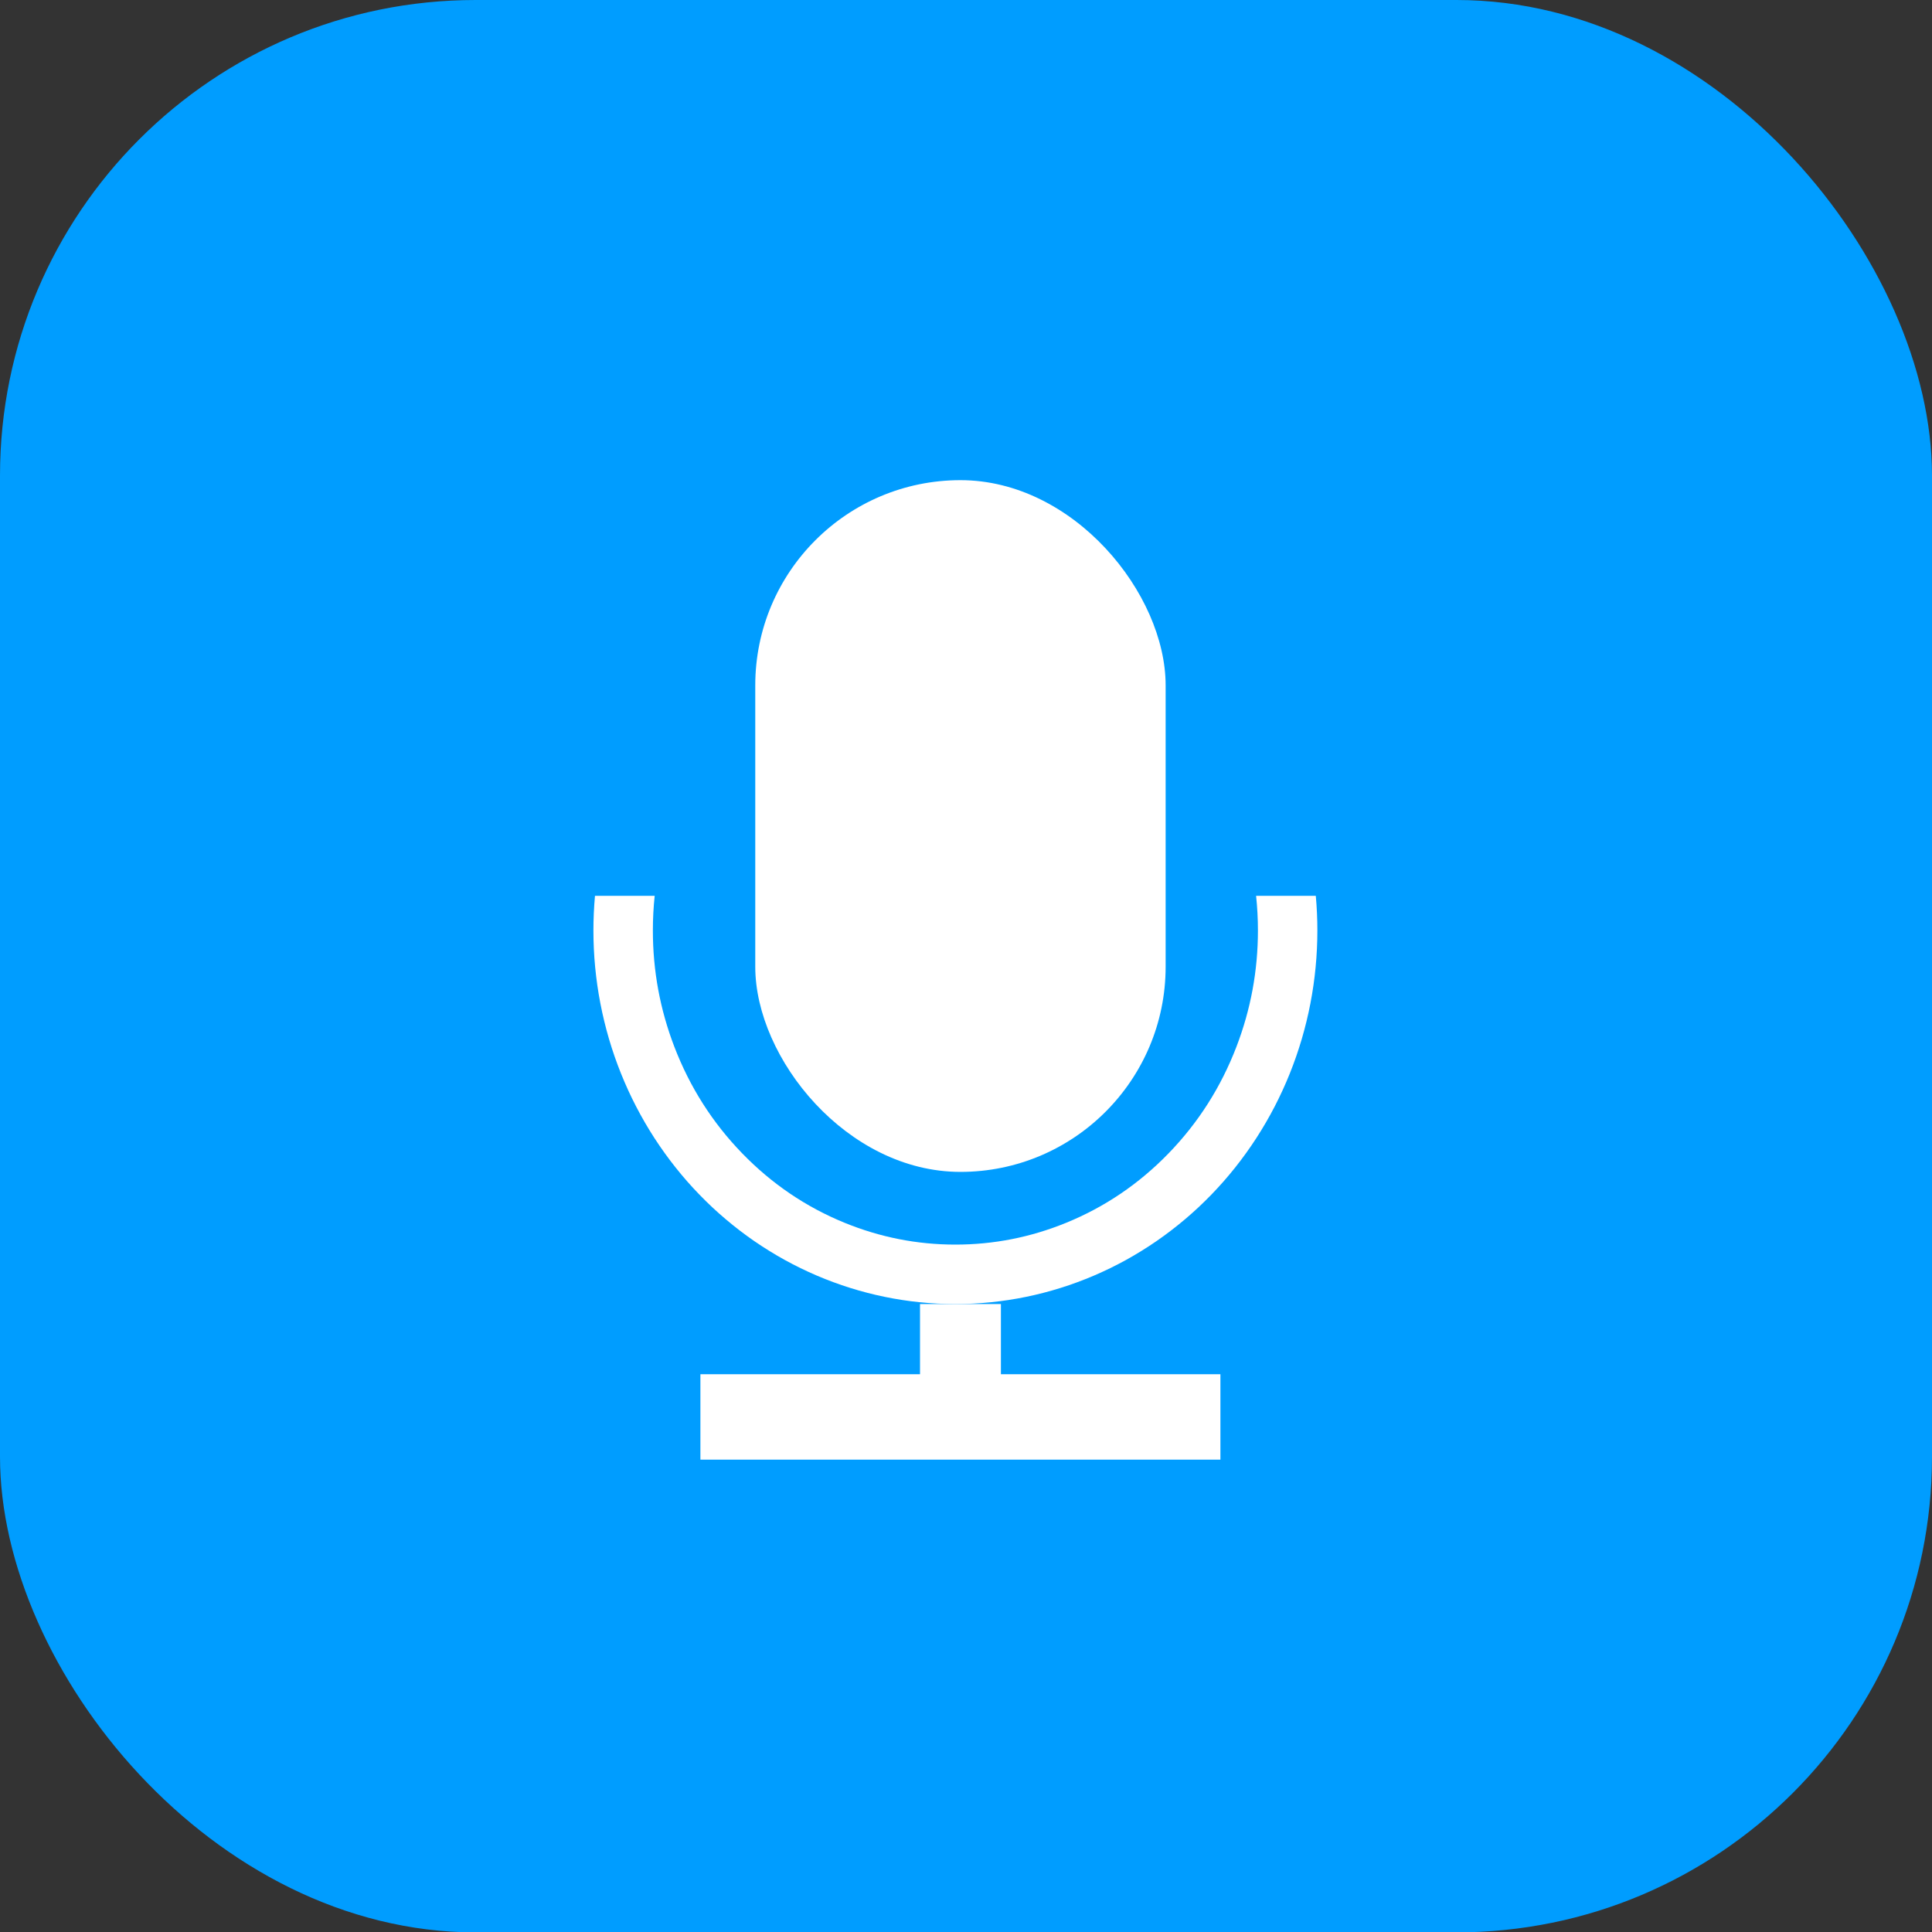 <svg xmlns="http://www.w3.org/2000/svg" xmlns:xlink="http://www.w3.org/1999/xlink" fill="none" version="1.1" width="130"
     height="130.025" viewBox="0 0 130 130.025">
    <rect x="0" y="0" width="130" height="130.025" fill="#333333" stroke="none"/>
    <g>
        <g>
            <g>
                <rect x="0" y="0" width="130" height="130.026" rx="32" fill="#009DFF" fill-opacity="1"/>
            </g>
            <g></g>
        </g>
        <g>
            <g>
                <path d="M40.035,60.278Q39.93,61.443,39.93,62.613Q39.93,63.23,39.959,63.847Q39.988,64.463,40.047,65.077Q40.106,65.691,40.193,66.301Q40.281,66.911,40.398,67.517Q40.514,68.122,40.66,68.72Q40.805,69.319,40.978,69.909Q41.152,70.499,41.353,71.08Q41.555,71.661,41.784,72.231Q42.013,72.801,42.268,73.359Q42.524,73.917,42.806,74.461Q43.088,75.005,43.395,75.534Q43.702,76.063,44.034,76.576Q44.367,77.089,44.723,77.585Q45.079,78.081,45.458,78.557Q45.838,79.034,46.239,79.492Q46.641,79.949,47.064,80.385Q47.486,80.821,47.929,81.236Q48.372,81.65,48.835,82.041Q49.297,82.433,49.777,82.8Q50.257,83.168,50.754,83.511Q51.252,83.853,51.764,84.17Q52.277,84.488,52.805,84.779Q53.332,85.069,53.872,85.333Q54.413,85.597,54.965,85.833Q55.518,86.069,56.081,86.277Q56.644,86.485,57.216,86.664Q57.788,86.843,58.368,86.993Q58.948,87.143,59.534,87.263Q60.121,87.384,60.712,87.474Q61.304,87.565,61.899,87.625Q62.494,87.686,63.091,87.716Q63.688,87.746,64.286,87.746Q64.884,87.746,65.481,87.716Q66.078,87.686,66.673,87.625Q67.268,87.565,67.86,87.474Q68.451,87.384,69.038,87.263Q69.624,87.143,70.204,86.993Q70.784,86.843,71.356,86.664Q71.929,86.485,72.492,86.277Q73.055,86.069,73.607,85.833Q74.159,85.597,74.7,85.333Q75.24,85.069,75.768,84.779Q76.295,84.488,76.808,84.17Q77.321,83.853,77.818,83.511Q78.315,83.168,78.795,82.8Q79.275,82.433,79.738,82.041Q80.2,81.65,80.643,81.236Q81.086,80.821,81.509,80.385Q81.931,79.949,82.333,79.492Q82.735,79.034,83.114,78.557Q83.493,78.081,83.849,77.585Q84.206,77.089,84.538,76.576Q84.87,76.063,85.177,75.534Q85.485,75.005,85.767,74.461Q86.048,73.917,86.304,73.359Q86.56,72.801,86.789,72.231Q87.017,71.661,87.219,71.08Q87.42,70.499,87.594,69.909Q87.767,69.319,87.913,68.72Q88.058,68.122,88.175,67.517Q88.291,66.911,88.379,66.301Q88.467,65.691,88.525,65.077Q88.584,64.463,88.613,63.847Q88.643,63.23,88.643,62.613Q88.643,61.443,88.537,60.278L84.52,60.278Q84.643,61.434,84.643,62.613Q84.643,66.666,83.198,70.432Q81.634,74.508,78.636,77.601Q75.653,80.68,71.739,82.279Q68.146,83.746,64.286,83.746Q60.426,83.746,56.833,82.279Q52.919,80.68,49.936,77.601Q46.938,74.508,45.374,70.432Q43.93,66.666,43.93,62.613Q43.93,61.434,44.052,60.278L40.035,60.278Z"
                      fill-rule="evenodd" fill="#FFFFFF" fill-opacity="1"/>
            </g>
            <g>
                <rect x="61.906" y="87.746" width="5.443" height="5.747" rx="0" fill="#FFFFFF"
                      fill-opacity="1"/>
            </g>
            <g>
                <rect x="47.129" y="92.469" width="34.99" height="5.747" rx="0" fill="#FFFFFF"
                      fill-opacity="1"/>
            </g>
            <g>
                <rect x="50.82" y="32.309" width="27.613" height="46.545" rx="13.807"
                      fill="#FFFFFF" fill-opacity="1"/>
            </g>
        </g>
    </g>
</svg>